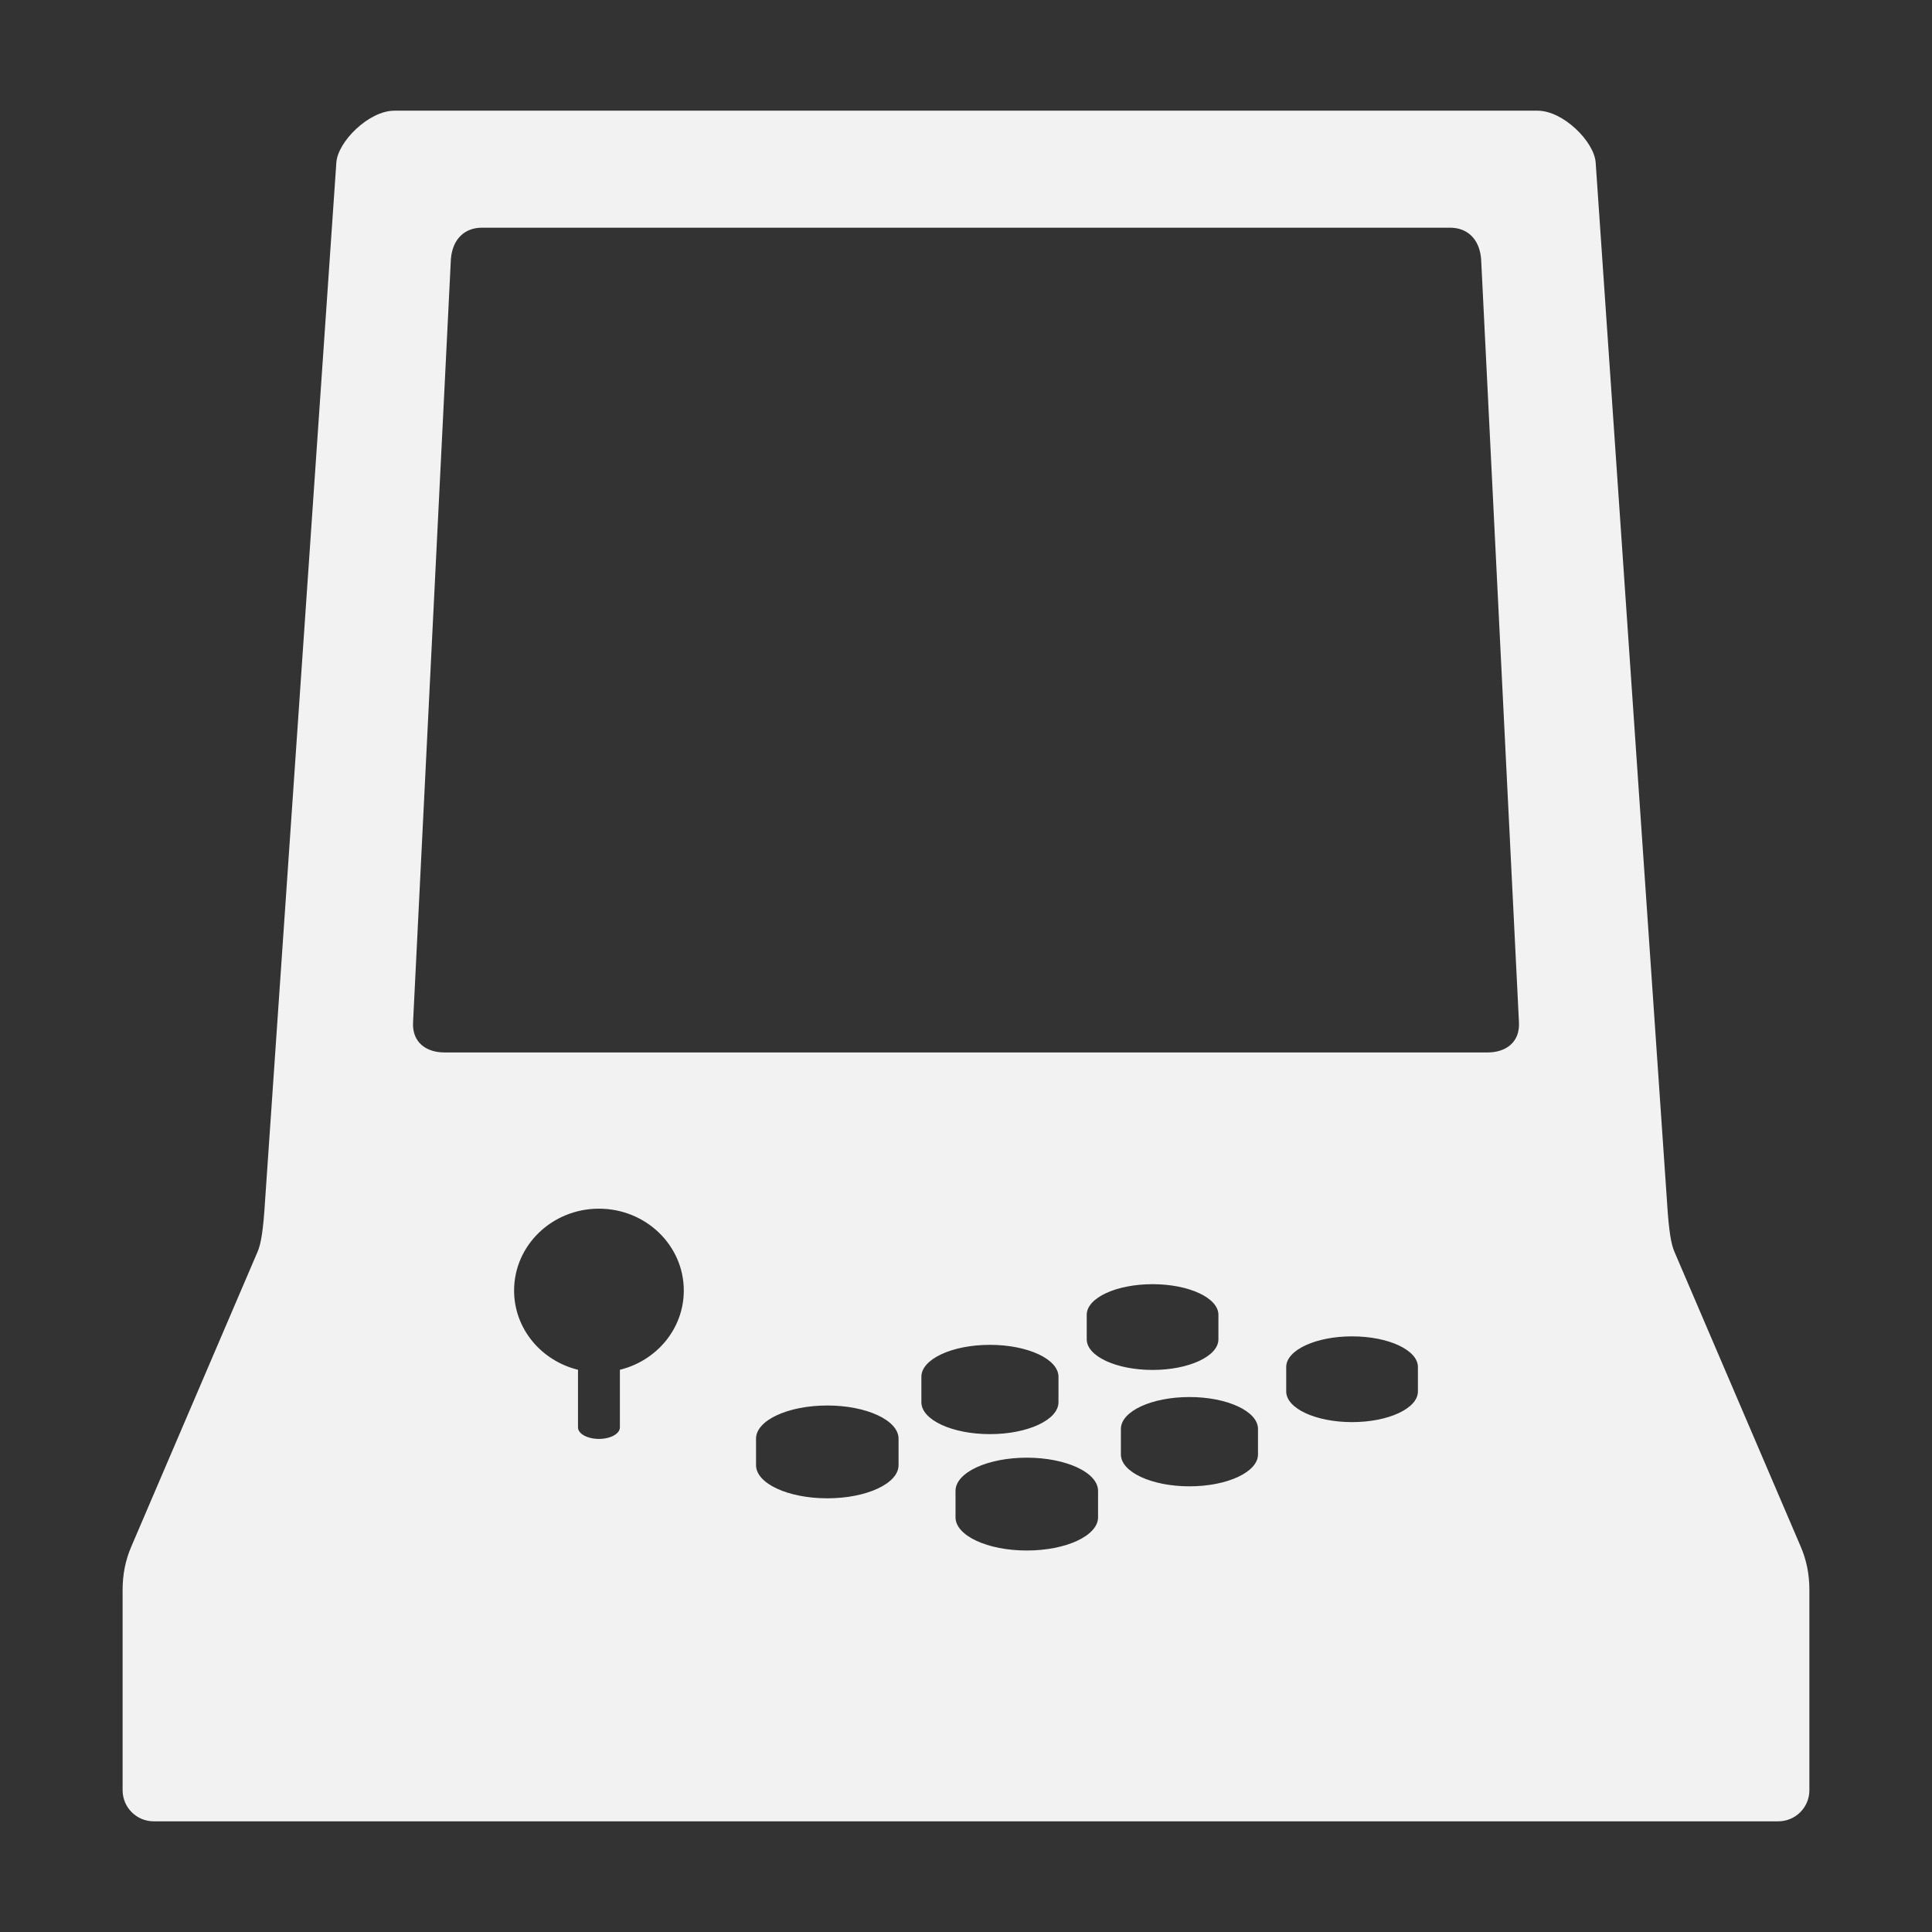 <?xml version="1.0" encoding="utf-8"?>
<!-- Generator: Adobe Illustrator 16.0.0, SVG Export Plug-In . SVG Version: 6.00 Build 0)  -->
<!DOCTYPE svg PUBLIC "-//W3C//DTD SVG 1.1//EN" "http://www.w3.org/Graphics/SVG/1.1/DTD/svg11.dtd">
<svg version="1.1" id="Calque_1" xmlns="http://www.w3.org/2000/svg" xmlns:xlink="http://www.w3.org/1999/xlink" x="0px" y="0px"
	 width="192px" height="192px" viewBox="0 0 192 192" enable-background="new 0 0 192 192" xml:space="preserve">
<rect x="0" y="0" width="192" height="192" fill="#333333" stroke="none"/>
<path fill="#F2F2F2" d="M178.937,153.662l-12.541-29.279c-0.314-0.734-0.551-1.98-0.734-5.01c0,0-6.943-101.147-7.087-103.221
	c-0.143-2.073-3.224-5.152-5.77-5.152H39.197c-2.548,0-5.629,3.079-5.771,5.152c-0.144,2.074-7.087,103.221-7.087,103.221
	c-0.184,3.029-0.421,4.275-0.735,5.01l-12.541,29.279c-0.61,1.406-0.878,2.832-0.878,4.34c0,2.354,0,19.91,0,19.91
	c0,1.705,1.383,3.088,3.087,3.088h161.455c1.705,0,3.087-1.383,3.087-3.088c0,0,0-17.557,0-19.91
	C179.814,156.494,179.547,155.068,178.937,153.662z M61.604,136.127v5.725l0,0c0,0,0,0,0,0.002c0,0.631-0.933,1.143-2.082,1.143
	c-1.15,0-2.081-0.512-2.081-1.143c0-0.002,0-0.002,0-0.002l0,0v-5.725c-3.649-0.895-6.351-4.076-6.351-7.875
	c0-4.492,3.774-8.135,8.432-8.135c4.656,0,8.433,3.643,8.433,8.135C67.954,132.051,65.252,135.232,61.604,136.127z M89.297,145.605
	c0,1.82-3.169,3.295-7.082,3.295c-3.911,0-7.082-1.475-7.082-3.295v-2.633c0-1.82,3.171-3.295,7.082-3.295
	c3.913,0,7.082,1.475,7.082,3.295V145.605z M91.565,139.352v-2.531c0-1.752,3.051-3.172,6.812-3.172c3.764,0,6.813,1.42,6.813,3.172
	v2.531c0,1.75-3.05,3.17-6.813,3.17C94.616,142.521,91.565,141.102,91.565,139.352z M109.123,150.791c0,1.82-3.17,3.297-7.081,3.297
	c-3.912,0-7.083-1.477-7.083-3.297v-2.631c0-1.82,3.171-3.297,7.083-3.297c3.911,0,7.081,1.477,7.081,3.297V150.791z
	 M107.998,133.098v-2.432c0-1.684,2.929-3.045,6.544-3.045c3.613,0,6.543,1.361,6.543,3.045v2.432c0,1.682-2.93,3.045-6.543,3.045
	C110.927,136.143,107.998,134.779,107.998,133.098z M125.018,144.539c0,1.75-3.051,3.17-6.812,3.17c-3.764,0-6.813-1.42-6.813-3.17
	v-2.533c0-1.752,3.05-3.17,6.813-3.17c3.762,0,6.812,1.418,6.812,3.17V144.539z M140.911,138.283c0,1.682-2.929,3.045-6.543,3.045
	s-6.545-1.363-6.545-3.045v-2.432c0-1.682,2.931-3.045,6.545-3.045s6.543,1.363,6.543,3.045V138.283z M147.858,104.59H44.142
	c-1.706,0-3.244-0.943-3.088-3.088l3.756-75.787c0.178-1.988,1.383-3.087,3.088-3.087h96.206c1.705,0,2.91,1.1,3.087,3.087
	l3.756,75.787C151.104,103.646,149.564,104.59,147.858,104.59z"/>
</svg>
